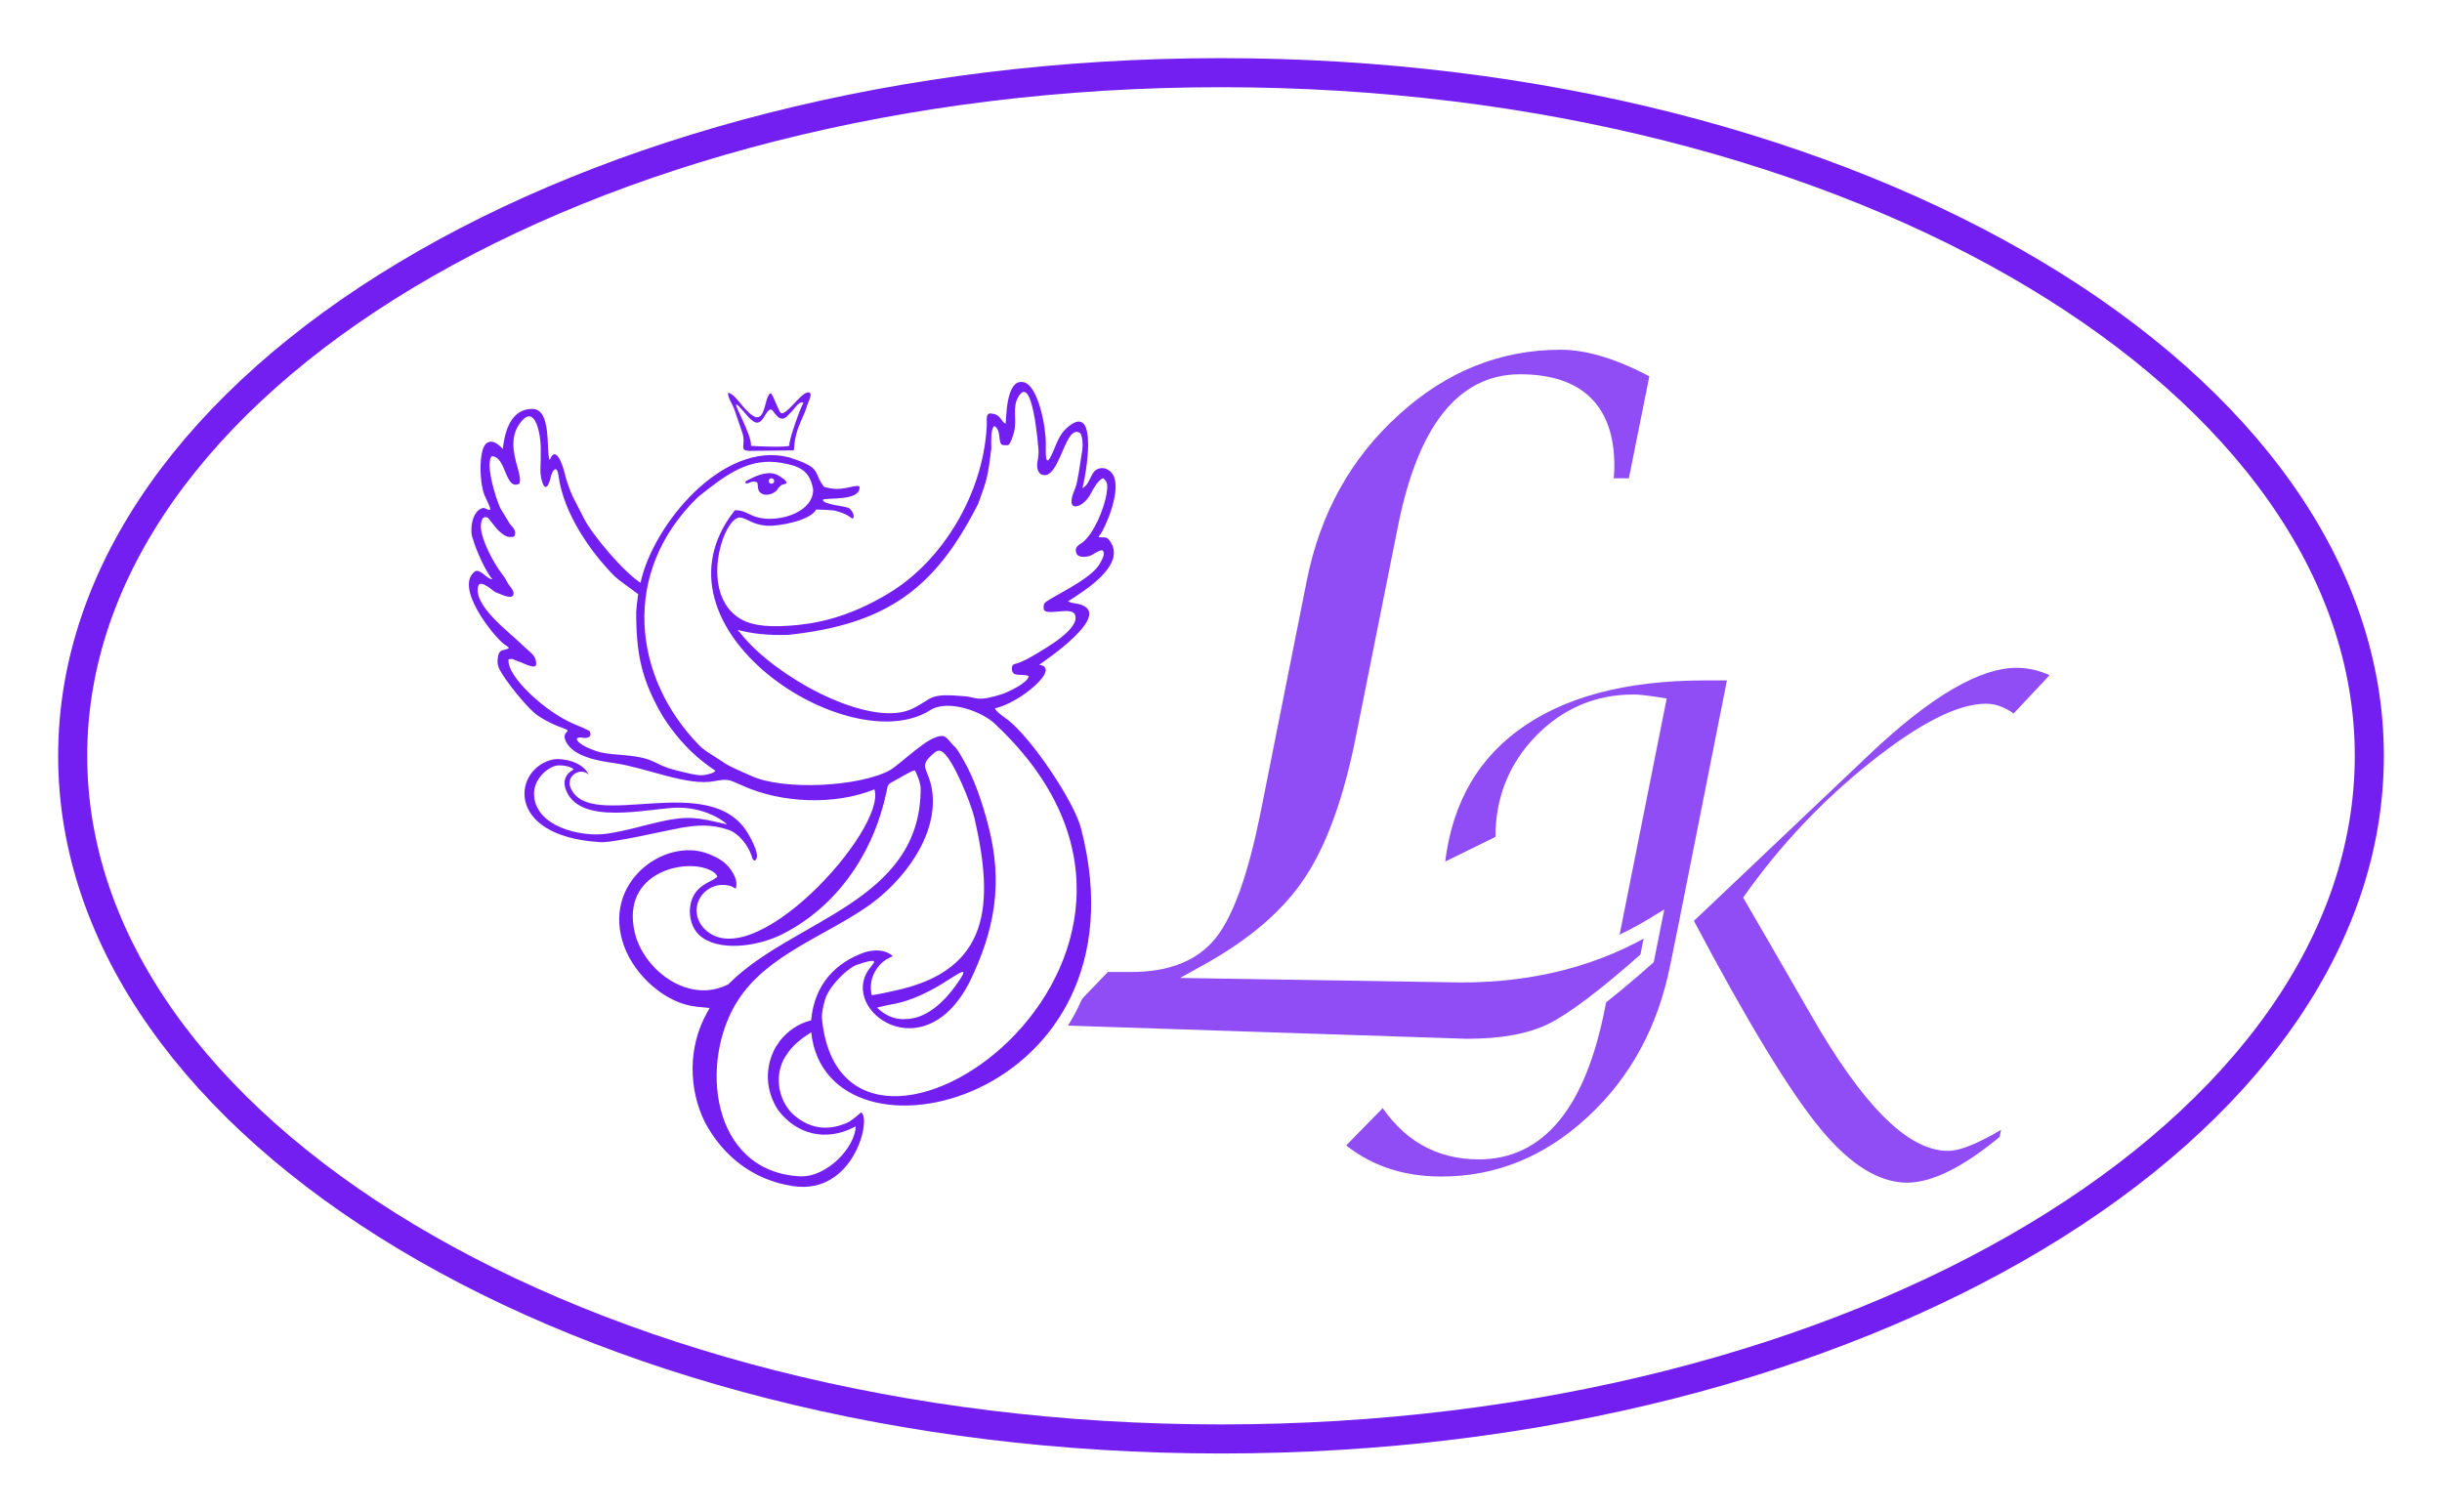 <svg width="168" height="104" viewBox="0 0 168 104" fill="none" xmlns="http://www.w3.org/2000/svg">
<g filter="url(#filter0_d)">
<ellipse cx="82" cy="50" rx="80" ry="48" fill="white"/>
<path d="M161 50C161 62.766 152.371 74.493 138.054 83.084C123.757 91.662 103.941 97 82 97C60.059 97 40.243 91.662 25.946 83.084C11.629 74.493 3 62.766 3 50C3 37.234 11.629 25.506 25.946 16.916C40.243 8.338 60.059 3 82 3C103.941 3 123.757 8.338 138.054 16.916C152.371 25.506 161 37.234 161 50Z" stroke="#741FF2" stroke-width="2"/>
</g>
<g filter="url(#filter1_d)">
<path d="M90.875 77.844L94.203 74.445C95.766 76.992 97.945 78.266 100.742 78.266C104.883 78.266 107.609 74.938 108.922 68.281L113.07 47.469C112.273 47.344 111.711 47.281 111.383 47.281C108.898 47.281 106.773 48.188 105.008 50C103.258 51.812 102.383 54 102.383 56.562V56.891L97.836 59.117C98.18 54.648 99.938 51.234 103.109 48.875C106.297 46.5 110.703 45.312 116.328 45.312H118.414L115.086 62.094L127.344 50.469C131.594 46.453 135.055 44.445 137.727 44.445C138.789 44.445 139.82 44.734 140.82 45.312L137.586 48.758C136.914 48.195 136.266 47.914 135.641 47.914C133.828 47.914 131.281 49.219 128 51.828C124.734 54.438 121.906 57.422 119.516 60.781C120.094 61.766 121.602 64.375 124.039 68.609C127.508 74.656 130.5 77.68 133.016 77.68C133.859 77.68 135.312 77.023 137.375 75.711L137.023 77.492C134.336 79.742 132.062 80.867 130.203 80.867C128.109 80.867 125.992 79.57 123.852 76.977C121.711 74.383 118.766 69.539 115.016 62.445L114.406 65.445C113.531 69.852 111.57 73.453 108.523 76.25C105.492 79.047 102.031 80.445 98.141 80.445C95.281 80.445 92.859 79.578 90.875 77.844Z" fill="#904CF5"/>
<path d="M90.875 77.844L90.518 77.494L90.147 77.872L90.546 78.22L90.875 77.844ZM94.203 74.445L94.629 74.184L94.294 73.638L93.846 74.096L94.203 74.445ZM108.922 68.281L108.432 68.183L108.431 68.184L108.922 68.281ZM113.07 47.469L113.561 47.566L113.663 47.056L113.148 46.975L113.07 47.469ZM105.008 50L104.65 49.651L104.648 49.653L105.008 50ZM102.383 56.891L102.603 57.34L102.883 57.203V56.891H102.383ZM97.836 59.117L97.337 59.079L97.27 59.951L98.056 59.566L97.836 59.117ZM103.109 48.875L103.408 49.276L103.408 49.276L103.109 48.875ZM118.414 45.312L118.905 45.41L119.023 44.812H118.414V45.312ZM115.086 62.094L114.595 61.996L114.29 63.538L115.43 62.456L115.086 62.094ZM127.344 50.469L127 50.105L127 50.106L127.344 50.469ZM140.82 45.312L141.185 45.655L141.616 45.195L141.071 44.88L140.82 45.312ZM137.586 48.758L137.265 49.141L137.627 49.444L137.95 49.1L137.586 48.758ZM128 51.828L127.689 51.437L127.688 51.438L128 51.828ZM119.516 60.781L119.108 60.491L118.92 60.755L119.084 61.035L119.516 60.781ZM124.039 68.609L124.473 68.361L124.472 68.36L124.039 68.609ZM137.375 75.711L137.866 75.808L138.092 74.662L137.107 75.289L137.375 75.711ZM137.023 77.492L137.344 77.876L137.48 77.762L137.514 77.589L137.023 77.492ZM115.016 62.445L115.458 62.212L114.804 60.975L114.526 62.346L115.016 62.445ZM114.406 65.445L113.916 65.346L113.916 65.348L114.406 65.445ZM108.523 76.25L108.185 75.882L108.184 75.882L108.523 76.25ZM91.232 78.194L94.56 74.795L93.846 74.096L90.518 77.494L91.232 78.194ZM93.777 74.707C95.423 77.39 97.757 78.766 100.742 78.766V77.766C98.133 77.766 96.108 76.595 94.629 74.184L93.777 74.707ZM100.742 78.766C102.969 78.766 104.825 77.861 106.279 76.086C107.717 74.332 108.749 71.745 109.412 68.378L108.431 68.184C107.783 71.474 106.795 73.879 105.506 75.453C104.233 77.006 102.656 77.766 100.742 77.766V78.766ZM109.412 68.379L113.561 47.566L112.58 47.371L108.432 68.183L109.412 68.379ZM113.148 46.975C112.352 46.85 111.754 46.781 111.383 46.781V47.781C111.668 47.781 112.195 47.838 112.993 47.963L113.148 46.975ZM111.383 46.781C108.761 46.781 106.507 47.744 104.65 49.651L105.366 50.349C107.039 48.631 109.036 47.781 111.383 47.781V46.781ZM104.648 49.653C102.806 51.56 101.883 53.873 101.883 56.562H102.883C102.883 54.127 103.709 52.065 105.368 50.347L104.648 49.653ZM101.883 56.562V56.891H102.883V56.562H101.883ZM102.163 56.442L97.616 58.668L98.056 59.566L102.603 57.34L102.163 56.442ZM98.335 59.156C98.669 54.809 100.368 51.537 103.408 49.276L102.811 48.474C99.507 50.932 97.691 54.487 97.337 59.079L98.335 59.156ZM103.408 49.276C106.48 46.987 110.767 45.812 116.328 45.812V44.812C110.639 44.812 106.114 46.013 102.811 48.474L103.408 49.276ZM116.328 45.812H118.414V44.812H116.328V45.812ZM117.924 45.215L114.595 61.996L115.576 62.191L118.905 45.41L117.924 45.215ZM115.43 62.456L127.688 50.831L127 50.106L114.742 61.731L115.43 62.456ZM127.687 50.832C129.796 48.84 131.692 47.362 133.378 46.384C135.067 45.404 136.512 44.945 137.727 44.945V43.945C136.269 43.945 134.648 44.491 132.876 45.519C131.101 46.549 129.142 48.082 127 50.105L127.687 50.832ZM137.727 44.945C138.694 44.945 139.639 45.207 140.57 45.745L141.071 44.88C140.001 44.261 138.884 43.945 137.727 43.945V44.945ZM140.456 44.97L137.221 48.416L137.95 49.1L141.185 45.655L140.456 44.97ZM137.907 48.374C137.181 47.767 136.422 47.414 135.641 47.414V48.414C136.109 48.414 136.647 48.624 137.265 49.141L137.907 48.374ZM135.641 47.414C134.622 47.414 133.45 47.778 132.143 48.448C130.83 49.12 129.345 50.12 127.689 51.437L128.311 52.219C129.937 50.927 131.365 49.97 132.599 49.338C133.839 48.703 134.847 48.414 135.641 48.414V47.414ZM127.688 51.438C124.386 54.075 121.526 57.094 119.108 60.491L119.923 61.071C122.286 57.75 125.082 54.8 128.312 52.219L127.688 51.438ZM119.084 61.035C119.661 62.017 121.168 64.624 123.606 68.859L124.472 68.36C122.035 64.126 120.526 61.515 119.947 60.528L119.084 61.035ZM123.605 68.858C125.349 71.898 126.99 74.208 128.529 75.764C130.058 77.309 131.557 78.18 133.016 78.18V77.18C131.958 77.18 130.703 76.539 129.24 75.06C127.788 73.593 126.197 71.367 124.473 68.361L123.605 68.858ZM133.016 78.18C133.547 78.18 134.2 77.979 134.944 77.643C135.7 77.302 136.602 76.796 137.643 76.133L137.107 75.289C136.086 75.939 135.229 76.417 134.532 76.732C133.823 77.052 133.328 77.18 133.016 77.18V78.18ZM136.884 75.614L136.533 77.395L137.514 77.589L137.866 75.808L136.884 75.614ZM136.702 77.109C134.035 79.342 131.879 80.367 130.203 80.367V81.367C132.246 81.367 134.636 80.143 137.344 77.876L136.702 77.109ZM130.203 80.367C128.33 80.367 126.34 79.206 124.237 76.658L123.466 77.295C125.644 79.934 127.889 81.367 130.203 81.367V80.367ZM124.237 76.658C122.132 74.108 119.208 69.305 115.458 62.212L114.574 62.679C118.324 69.773 121.29 74.658 123.466 77.295L124.237 76.658ZM114.526 62.346L113.916 65.346L114.896 65.545L115.506 62.545L114.526 62.346ZM113.916 65.348C113.06 69.659 111.147 73.163 108.185 75.882L108.862 76.618C111.994 73.743 114.003 70.044 114.897 65.543L113.916 65.348ZM108.184 75.882C105.239 78.6 101.898 79.945 98.141 79.945V80.945C102.165 80.945 105.745 79.494 108.862 76.618L108.184 75.882ZM98.141 79.945C95.391 79.945 93.089 79.115 91.204 77.467L90.546 78.22C92.629 80.041 95.171 80.945 98.141 80.945V79.945Z" fill="white"/>
</g>
<g filter="url(#filter2_d)">
<path d="M70.562 70L75 65.375H76.812C79.292 65.375 81.104 64.656 82.25 63.219C83.396 61.781 84.385 59 85.219 54.875L88.406 38.875C89.344 34.146 91.5 30.25 94.875 27.188C98.25 24.104 102.083 22.562 106.375 22.562C108.292 22.562 110.51 23.25 113.031 24.625L111.469 32.406H109.469C109.531 31.865 109.562 31.417 109.562 31.062C109.562 27.188 107.562 25.25 103.562 25.25C99.625 25.25 96.99 28.615 95.656 35.344L92.781 49.719C91.927 54.031 90.729 57.344 89.188 59.656C87.667 61.969 85.292 64.021 82.062 65.812L99.531 66.094C104.552 66.094 108.969 64.927 112.781 62.594L112.312 64.938C109.396 67.521 107.198 69.177 105.719 69.906C104.26 70.615 102.323 70.969 99.906 70.969L70.562 70Z" fill="#904CF5"/>
<path d="M70.562 70L70.202 69.654L69.426 70.463L70.546 70.5L70.562 70ZM75 65.375V64.875H74.787L74.639 65.029L75 65.375ZM85.219 54.875L85.709 54.974L85.709 54.973L85.219 54.875ZM88.406 38.875L88.897 38.973L88.897 38.972L88.406 38.875ZM94.875 27.188L95.211 27.558L95.212 27.557L94.875 27.188ZM113.031 24.625L113.521 24.723L113.594 24.362L113.271 24.186L113.031 24.625ZM111.469 32.406V32.906H111.878L111.959 32.505L111.469 32.406ZM109.469 32.406L108.972 32.349L108.908 32.906H109.469V32.406ZM95.656 35.344L96.147 35.442L96.147 35.441L95.656 35.344ZM92.781 49.719L92.291 49.621L92.291 49.622L92.781 49.719ZM89.188 59.656L88.772 59.379L88.77 59.382L89.188 59.656ZM82.062 65.812L81.82 65.375L80.185 66.282L82.055 66.312L82.062 65.812ZM99.531 66.094L99.523 66.594H99.531V66.094ZM112.781 62.594L113.272 62.692L113.496 61.57L112.52 62.167L112.781 62.594ZM112.312 64.938L112.644 65.312L112.77 65.2L112.803 65.036L112.312 64.938ZM105.719 69.906L105.937 70.356L105.94 70.355L105.719 69.906ZM99.906 70.969L99.89 71.469L99.898 71.469H99.906V70.969ZM70.923 70.346L75.361 65.721L74.639 65.029L70.202 69.654L70.923 70.346ZM75 65.875H76.812V64.875H75V65.875ZM76.812 65.875C79.387 65.875 81.37 65.125 82.641 63.53L81.859 62.907C80.838 64.187 79.196 64.875 76.812 64.875V65.875ZM82.641 63.53C83.869 61.99 84.875 59.101 85.709 54.974L84.729 54.776C83.896 58.899 82.923 61.572 81.859 62.907L82.641 63.53ZM85.709 54.973L88.897 38.973L87.916 38.777L84.728 54.777L85.709 54.973ZM88.897 38.972C89.815 34.342 91.92 30.544 95.211 27.558L94.539 26.817C91.08 29.956 88.873 33.95 87.916 38.778L88.897 38.972ZM95.212 27.557C98.502 24.552 102.217 23.062 106.375 23.062V22.062C101.95 22.062 97.998 23.657 94.538 26.818L95.212 27.557ZM106.375 23.062C108.177 23.062 110.311 23.711 112.792 25.064L113.271 24.186C110.71 22.789 108.407 22.062 106.375 22.062V23.062ZM112.541 24.527L110.979 32.308L111.959 32.505L113.521 24.723L112.541 24.527ZM111.469 31.906H109.469V32.906H111.469V31.906ZM109.965 32.464C110.029 31.912 110.062 31.443 110.062 31.062H109.062C109.062 31.39 109.033 31.817 108.972 32.349L109.965 32.464ZM110.062 31.062C110.062 29.044 109.541 27.439 108.41 26.344C107.283 25.252 105.636 24.75 103.562 24.75V25.75C105.489 25.75 106.842 26.217 107.715 27.062C108.584 27.905 109.062 29.206 109.062 31.062H110.062ZM103.562 24.75C101.426 24.75 99.642 25.674 98.239 27.465C96.852 29.236 95.84 31.846 95.166 35.247L96.147 35.441C96.806 32.112 97.778 29.676 99.026 28.082C100.259 26.509 101.762 25.75 103.562 25.75V24.75ZM95.166 35.246L92.291 49.621L93.272 49.817L96.147 35.442L95.166 35.246ZM92.291 49.622C91.443 53.903 90.262 57.144 88.772 59.379L89.603 59.934C91.197 57.544 92.411 54.16 93.272 49.816L92.291 49.622ZM88.77 59.382C87.306 61.608 85.001 63.61 81.82 65.375L82.305 66.25C85.582 64.431 88.028 62.33 89.605 59.931L88.77 59.382ZM82.055 66.312L99.523 66.594L99.539 65.594L82.07 65.313L82.055 66.312ZM99.531 66.594C104.633 66.594 109.142 65.407 113.042 63.02L112.52 62.167C108.796 64.447 104.472 65.594 99.531 65.594V66.594ZM112.291 62.496L111.822 64.839L112.803 65.036L113.272 62.692L112.291 62.496ZM111.981 64.563C109.065 67.146 106.911 68.761 105.498 69.458L105.94 70.355C107.485 69.593 109.727 67.895 112.644 65.312L111.981 64.563ZM105.5 69.457C104.135 70.12 102.281 70.469 99.906 70.469V71.469C102.365 71.469 104.386 71.11 105.937 70.356L105.5 69.457ZM99.923 70.469L70.579 69.5L70.546 70.5L99.89 71.469L99.923 70.469Z" fill="white"/>
</g>
<g clip-path="url(#clip0)">
<g filter="url(#filter3_i)">
<path fill-rule="evenodd" clip-rule="evenodd" d="M49.666 60.207C49.254 59.229 44.845 58.454 43.525 61.477C42.073 64.648 45.104 68.438 48.263 68.619C48.8 68.745 49.279 68.799 49.832 68.782C51.702 65.933 54.643 65.026 57.615 63.243C60.743 61.366 63.339 58.368 63.339 54.252C63.339 53.919 63.099 53.233 62.928 52.999C62.696 53.012 62.417 53.222 62.167 53.382C61.896 53.554 61.687 53.646 61.421 53.779C61.044 53.967 61.072 54.077 60.992 54.463C58.367 65.224 45.722 67.194 47.935 61.727C48.445 61.173 48.638 60.944 49.484 60.651C49.655 60.592 49.57 60.288 49.666 60.207Z" fill="white"/>
</g>
<path fill-rule="evenodd" clip-rule="evenodd" d="M51.668 30.675C51.981 30.705 54.226 30.879 54.373 30.737C54.444 30.67 54.516 29.791 54.565 29.654C54.691 29.307 54.886 29.058 54.989 28.709C55.046 28.517 55.436 27.895 55.274 27.727C55.059 27.505 54.631 28.127 54.529 28.244C54.418 28.37 54.318 28.456 54.204 28.582C53.604 29.249 53.247 28.206 53.056 28.177C52.674 28.12 52.52 29.274 51.935 29.048C51.785 28.991 51.532 28.659 51.432 28.528L51.075 28.092C50.959 27.981 50.605 27.551 50.545 27.625C50.47 27.717 50.711 28.356 50.822 28.656C50.978 29.08 51.495 30.469 51.668 30.675Z" fill="white"/>
<g filter="url(#filter4_i)">
<path fill-rule="evenodd" clip-rule="evenodd" d="M51.254 33.209C51.308 33.067 51.389 33.065 51.551 32.979C52.141 32.667 52.978 32.34 53.581 32.734C53.887 32.934 54.105 33.042 54.115 33.257C53.739 33.402 53.821 33.271 53.535 33.591C53.253 33.906 52.681 34.222 52.299 33.885C52.104 33.713 52.171 33.476 52.099 33.196C51.653 32.984 51.482 33.395 51.254 33.209ZM44.318 41.415C44.279 46.396 44.941 47.916 48.097 51.273C48.355 51.547 48.604 51.67 48.909 51.874C49.193 52.063 49.483 52.245 49.757 52.44C50.228 52.775 51.052 53.089 51.648 53.367C53.764 54.356 59.192 54.113 61.235 52.983C62.138 52.412 63.12 51.978 63.967 51.325C64.304 51.065 64.347 51.06 64.846 51.06C65.188 51.06 65.396 51.126 65.645 51.338C65.88 51.54 66.118 52.007 66.281 52.285C67.107 53.693 67.206 54.228 67.609 55.627C67.736 56.065 67.888 56.404 67.999 56.833C68.057 57.057 68.06 57.257 68.13 57.45C68.231 57.729 68.269 57.751 68.266 58.134C68.263 58.457 68.282 58.593 68.339 58.843C68.384 59.038 68.472 59.31 68.472 59.501C68.472 60.967 68.429 62.52 68.015 63.94C67.642 65.222 67.35 65.865 66.805 67.119C66.179 68.427 66.406 68.02 65.558 69.081C63.84 70.558 62.793 70.893 61.196 70.212C59.937 69.675 59.762 68.747 59.68 68.099C59.549 67.06 60.692 65.986 60.273 65.913C60.096 65.882 58.792 66.229 58.629 66.316C55.993 67.527 55.61 71.653 57.39 73.613C60.644 77.584 68.076 75.504 71.862 70.456C75.73 65.299 76.204 56.61 68.546 49.895C68.246 49.632 67.988 49.506 67.695 49.244C67.076 48.688 66.104 48.49 65.266 48.471C64.678 48.459 64.514 48.527 63.996 48.858C62.297 49.943 59.844 49.642 57.968 49.12C54.058 48.032 49.85 44.602 49.175 40.489C49.18 40.262 49.218 40.322 49.191 40.075C49.161 39.808 49.236 38.996 49.267 38.728C49.356 37.947 49.72 37.148 50.002 36.459C50.187 36.01 50.472 35.636 50.722 35.204C51.171 35.18 51.295 35.253 51.735 35.458C52.044 35.602 52.207 35.586 52.502 35.673C52.789 35.758 53.828 35.612 54.146 35.54C54.97 35.353 56.142 34.588 56.111 33.653C56.048 31.779 54.53 31.941 53.086 31.726C52.323 31.612 51.146 31.975 50.394 32.218C49.751 32.426 49.687 32.539 49.196 32.919C48.873 33.169 48.441 33.456 48.106 33.726C46.738 34.829 44.809 38.089 44.561 39.698C44.468 40.304 44.323 40.783 44.318 41.415Z" fill="white"/>
</g>
<g filter="url(#filter5_i)">
<path fill-rule="evenodd" clip-rule="evenodd" d="M35.733 33.272C35.142 33.585 34.849 32.783 34.768 32.404C34.685 32.011 34.694 31.715 34.474 31.491C34.305 31.319 34.075 31.204 33.744 31.221C33.067 32.251 34.398 35.199 35.079 36.05C35.235 36.241 35.441 36.411 35.441 36.65C35.441 36.979 35.303 36.943 35.053 36.943C34.991 36.943 33.868 35.854 33.586 35.641C33.133 35.373 33.058 36.013 33.087 36.343C33.223 37.899 34.057 38.846 34.681 40.112C34.798 40.349 35.258 40.526 34.93 40.776C34.294 41.09 32.978 39.374 32.804 40.095C32.778 40.203 32.812 40.787 32.831 40.85C32.976 43.623 36.691 44.491 36.887 45.694C36.888 46.109 35.951 45.599 35.845 45.567C35.265 45.391 35.334 45.279 34.988 45.365C34.688 46.984 37.806 49.437 39.557 49.84C39.699 49.908 40.524 50.23 40.574 50.321C40.712 50.575 40.561 50.736 40.344 50.765C40.037 50.806 39.919 50.652 39.681 50.811C39.687 51.234 40.951 51.671 41.305 51.758C42.243 51.989 43.873 52.327 44.606 52.56C45.111 52.721 48.111 53.645 48.477 53.586C48.76 53.54 49.103 53.225 49.24 53.041C48.853 52.285 46.697 51.342 45.622 49.281L44.805 47.679C44.634 47.293 44.435 46.863 44.306 46.472C43.875 45.173 43.786 43.491 43.786 42.122C43.786 41.889 43.95 40.714 43.96 40.629C43.874 40.343 43.575 40.404 43.304 40.303C42.984 40.185 42.521 39.592 42.312 39.464C41.137 38.745 39.984 36.474 39.808 36.416C39.519 34.552 38.948 34.391 38.841 33.711C38.755 33.134 38.569 32.351 38.301 31.934C38.165 31.982 37.921 32.085 37.878 32.292L37.537 31.824C36.998 31.084 37.729 29.173 37.177 28.918C35.943 27.218 34.819 30.003 35.315 31.315C35.325 31.662 35.427 31.939 35.519 32.266C35.596 32.54 35.848 33.01 35.733 33.272Z" fill="white"/>
</g>
<g filter="url(#filter6_i)">
<path fill-rule="evenodd" clip-rule="evenodd" d="M69.306 30.63C68.873 30.63 68.814 30.683 68.742 29.948C68.72 29.725 68.61 29.363 68.379 29.311C68.134 29.665 68.052 30.54 68.05 31.04C68.048 31.841 67.851 32.446 67.681 33.142C64.785 40.066 60.999 43.138 52.966 43.176C51.914 43.236 50.151 43.068 49.791 41.386C49.174 43.509 54.779 48.177 57.444 48.674C59.455 49.206 60.857 49.695 62.959 49.002C65.63 48.121 67.145 48.433 68.913 47.863C69.291 47.741 70.718 46.987 70.773 46.521C70.333 46.3 69.615 46.656 69.615 46.002C69.615 45.728 69.718 45.708 69.929 45.649C70.403 45.516 70.855 45.239 71.292 44.987L72.963 43.924C73.331 43.667 73.367 43.496 73.626 43.217C73.83 42.997 74.106 42.605 73.939 42.258C73.673 41.702 71.8 42.465 71.8 41.856C71.8 41.536 71.764 41.506 72.3 41.189C73.269 40.614 75.248 39.613 75.701 38.713C75.792 38.532 75.945 38.182 75.966 37.975L75.84 37.858C75.583 37.847 75.263 38.133 75 38.233C74.738 38.333 74.183 38.389 74.058 38.079C74.438 37.76 76.459 35.859 76.166 34.78C76.433 34.184 76.539 32.96 75.883 32.901C75.572 33.02 75.201 33.518 75.045 33.832C74.554 34.819 73.8 34.931 73.8 34.346C74.398 33.608 74.43 31.617 74.546 30.938C74.586 30.701 74.493 29.909 74.279 29.779C73.353 29.218 72.83 32.692 71.866 32.692C71.466 32.692 71.349 32.323 71.349 31.974C71.349 31.754 71.499 31.356 71.431 30.785C71.31 29.784 71.427 28.708 70.975 27.835C70.891 27.673 70.852 27.488 70.779 27.329C70.592 26.923 70.291 26.904 70.057 27.302C69.611 28.06 69.993 28.867 69.757 29.733C69.698 29.951 69.517 30.63 69.306 30.63Z" fill="white"/>
</g>
<g filter="url(#filter7_i)">
<path fill-rule="evenodd" clip-rule="evenodd" d="M56.657 80.913C57.773 80.497 60.009 78.536 58.916 77.521C58.587 77.517 58.224 77.784 57.918 77.889C53.274 78.163 51.97 74.62 53.331 72.291L53.705 71.613C54.4 70.626 55.727 70.397 56.019 70.151C56.454 69.786 56.027 67.911 58.688 65.79C59.008 65.631 59.144 65.614 59.504 65.513C60.191 65.319 60.697 65.262 61.204 65.702C60.772 65.949 59.809 66.682 59.808 68.308C59.808 68.707 60.984 68.278 61.558 68.157C69.743 66.282 68.99 59.96 66.116 53.343C65.915 52.925 65.2 51.928 64.79 51.7C64.496 51.536 64.287 51.789 64.12 51.934C63.136 52.786 63.632 52.33 63.906 54.004C64.133 56.496 63.95 57.153 62.658 59.078C59.489 63.372 53.684 64.056 50.682 68.66C46.676 72.266 49.404 82.861 56.657 80.913Z" fill="white"/>
</g>
<path fill-rule="evenodd" clip-rule="evenodd" d="M61.533 69.063C61.554 69.059 61.575 69.055 61.596 69.051C62.64 68.848 63.817 68.29 64.751 67.723C66.046 66.936 66.835 66.268 65.802 67.734C65.006 68.861 63.758 70.111 62.287 70.111C61.479 70.174 60.801 69.764 60.408 69.389C60.386 69.367 60.316 69.332 60.344 69.325C60.854 69.196 61.056 69.147 61.533 69.063ZM49.356 60.325C49.31 60.363 49.246 60.393 49.184 60.441C48.855 60.699 48.03 60.877 47.642 61.781C47.296 62.588 47.442 63.722 48.115 64.339C49.364 65.486 52.067 65.152 53.794 64.285C57.669 62.338 60.127 58.588 60.992 54.463C61.072 54.077 61.044 53.967 61.421 53.779C61.734 53.622 62.716 53.011 62.928 52.999C63.099 53.233 63.339 53.919 63.339 54.252C63.339 62.066 54.606 63.243 50.187 67.639C50.158 67.667 50.135 67.703 50.1 67.721C47.525 69.048 44.561 66.976 43.754 64.476C42.506 60.18 46.864 59.06 48.7 59.799C49.039 59.935 49.246 60.064 49.356 60.325ZM53.364 72.04C52.573 73.461 52.675 75.074 53.536 76.382C54.765 78.004 56.778 78.602 58.822 77.519C58.837 77.51 58.852 77.502 58.868 77.493C58.837 78.937 56.87 81.04 54.997 80.93C48.852 80.569 48.074 72.953 50.789 68.788C52.808 65.691 56.689 64.437 59.69 62.355C62.108 60.678 64.612 57.457 64.115 54.32C63.891 52.907 63.17 52.757 64.12 51.934C64.287 51.789 64.496 51.536 64.79 51.7C65.533 52.113 66.812 55.289 67.042 56.293C68.38 62.152 68.176 66.754 61.558 68.157C61.428 68.184 59.981 68.522 59.965 68.448C59.83 67.818 59.927 67.213 60.325 66.638C60.332 66.627 60.34 66.616 60.348 66.605C60.563 66.299 60.839 66.059 61.189 65.895C61.219 65.881 61.284 65.853 61.335 65.825C61.369 65.806 61.402 65.793 61.401 65.763C60.895 65.323 60.191 65.319 59.504 65.513C57.523 66.211 56.031 67.676 55.804 70.197C55.803 70.209 55.751 70.214 55.736 70.218C54.929 70.436 54.237 70.892 53.665 71.594L53.364 72.04ZM48.02 34.196C50.018 32.585 51.576 31.466 53.758 31.845C55.029 32.065 55.7 32.377 55.94 33.653C55.997 35.365 53.159 36.121 51.735 35.458C51.707 35.445 51.679 35.432 51.652 35.419C51.256 35.232 50.971 35.085 50.552 35.108C44.118 43.23 58.448 52.399 63.996 48.858C65.204 48.087 67.621 48.935 68.546 49.895C85.59 66.004 57.887 84.913 56.539 70C56.539 69.577 56.705 68.838 56.876 68.472C57.223 67.728 58.11 66.811 58.811 66.434C58.866 66.404 60.134 65.941 60.138 66.172C60.14 66.253 59.891 66.526 59.757 66.718C57.796 69.526 63.518 73.701 66.685 67.602C68.457 63.966 69.011 60.745 67.999 56.833C67.613 55.34 67.051 53.599 66.281 52.285C66.118 52.007 65.88 51.54 65.645 51.338C65.396 51.126 65.146 50.633 64.803 50.633C63.839 50.633 62.191 52.378 61.235 52.983C59.184 54.117 53.905 54.422 51.648 53.367C51.052 53.089 50.228 52.775 49.757 52.44C49.274 52.096 48.475 51.674 48.097 51.273C43.571 46.637 42.633 39.424 48.02 34.196ZM35.733 33.272C35.848 33.01 35.692 32.476 35.615 32.202C35.305 31.103 35.056 29.999 35.847 29.02C36.877 27.747 37.203 30.068 37.203 30.827C37.211 31.233 37.196 31.767 37.176 32.318C37.158 32.845 37.478 34.273 37.855 32.974C37.868 32.899 37.887 32.817 37.911 32.737C38.033 32.326 38.319 31.954 38.426 32.748C38.77 35.294 40.585 37.945 42.312 39.677C42.682 40.009 43.372 40.468 43.899 40.878C43.928 40.9 43.889 40.953 43.884 40.995C43.834 41.379 43.767 41.963 43.767 42.12C43.767 45.033 44.152 46.829 45.617 49.318C45.979 49.876 46.384 50.428 46.822 50.932C47.295 51.476 47.807 51.964 48.311 52.365C48.498 52.522 48.974 52.865 49.222 53.03C49.084 53.215 48.674 53.283 48.391 53.33C47.985 53.396 46.895 53.091 46.477 52.988C44.929 52.609 45.177 52.154 42.994 51.959C42.481 51.913 41.76 51.87 41.306 51.758C40.951 51.671 39.687 51.234 39.681 50.811C39.919 50.652 40.037 50.806 40.344 50.765C40.561 50.736 40.712 50.575 40.574 50.321C40.524 50.23 39.699 49.908 39.557 49.84C37.608 49.055 34.831 46.539 34.988 45.365C35.334 45.279 35.265 45.391 35.845 45.567C35.951 45.599 36.888 46.109 36.887 45.694C36.887 45.039 36.5 44.946 35.797 44.244C35.06 43.507 32.567 41.687 32.889 40.351C33.026 39.785 33.942 40.689 34.086 40.742C34.379 40.85 34.976 41.157 35.229 41.032C35.557 40.782 35.033 40.328 34.916 40.09C34.728 39.709 34.6 39.583 34.378 39.268C33.863 38.537 33.161 37.196 33.087 36.343C33.058 36.013 33.133 35.373 33.586 35.641L34.158 36.357C34.329 36.55 34.727 36.943 35.053 36.943C35.303 36.943 35.441 36.979 35.441 36.65C35.441 36.411 35.235 36.241 35.079 36.05L34.411 34.946C34.108 34.262 33.393 32.024 33.808 31.392C34.836 31.337 34.732 33.803 35.733 33.272ZM74.089 33.178C73.975 33.719 73.714 34.055 73.714 34.527C73.715 35.112 74.597 34.861 75.088 33.875C75.244 33.56 75.572 33.02 75.883 32.901C76.237 33.136 76.195 33.481 76.132 33.924C75.983 34.964 75.254 36.716 74.476 37.317C74.248 37.493 73.873 37.619 74.058 38.079C74.183 38.389 74.738 38.333 75 38.233C75.263 38.133 75.583 37.847 75.84 37.858C76.076 38.078 75.84 38.436 75.701 38.713C75.222 39.666 73.251 40.625 72.3 41.189C71.764 41.506 71.8 41.536 71.8 41.856C71.8 42.465 73.673 41.702 73.939 42.258C74.409 43.236 71.842 44.637 71.292 44.987C70.855 45.239 70.403 45.516 69.929 45.649C69.718 45.708 69.615 45.728 69.615 46.002C69.615 46.656 70.333 46.3 70.773 46.521C70.718 46.987 69.312 47.634 68.935 47.756C67.246 48.3 67.195 47.991 66.436 47.907C63.776 47.672 64.258 48.037 62.765 48.759C60.117 50.04 54.307 47.143 51.53 44.238C51.301 43.998 51.093 43.759 50.909 43.522C50.863 43.463 50.704 43.326 50.775 43.344C51.796 43.614 52.949 43.722 54.227 43.678C61.123 42.947 64.339 40.371 67.17 34.899C67.212 34.82 67.262 34.744 67.294 34.659C67.91 32.982 67.959 32.808 68.2 30.847C68.201 30.348 68.134 29.665 68.379 29.311C68.611 29.363 68.72 29.725 68.742 29.948C68.814 30.683 68.873 30.63 69.306 30.63C69.517 30.63 69.698 29.951 69.757 29.733C69.993 28.867 69.611 28.06 70.057 27.302C71.036 25.64 71.41 30.618 71.431 30.785C71.499 31.356 71.349 31.754 71.349 31.974C71.349 32.323 71.466 32.692 71.866 32.692C72.326 32.692 72.657 32.048 72.961 31.359C73.366 30.441 73.725 29.443 74.279 29.779C74.493 29.909 74.501 30.701 74.461 30.938C74.341 31.64 74.259 32.373 74.089 33.178ZM76.345 37.204C76.114 36.891 76.018 36.993 75.575 36.962C75.651 36.788 75.72 36.752 75.817 36.577C76.317 35.676 77.236 33.284 76.434 32.483C76.238 32.288 75.914 32.103 75.513 32.271C74.997 32.488 75.006 33.345 74.459 33.582C74.68 32.916 75.609 27.677 73.536 29.321C72.787 29.914 72.699 30.606 72.3 31.387C71.911 32.147 71.936 31.263 71.947 30.489C71.961 29.431 71.432 26.487 70.401 26.289C69.14 26.047 69.252 29.024 69.173 29.153C68.869 28.994 68.822 28.518 68.284 28.466C67.711 28.324 67.94 28.96 67.875 29.479C67.586 33.974 64.895 38.54 61.169 40.801C58.289 42.549 56.009 42.931 54.315 43.048C52.572 43.169 51.445 42.993 50.649 42.383C48.156 40.472 49.807 35.531 50.928 35.602C51.454 35.689 51.807 36.118 52.792 36.172C53.546 36.214 55.75 35.83 56.148 35.054C56.27 35.056 57.352 35.084 57.511 35.153C57.588 35.186 57.938 35.266 58.202 35.399C58.457 35.528 58.627 35.711 58.674 35.669C58.827 35.531 58.65 35.132 58.411 34.968C58.174 34.805 56.608 34.732 56.608 34.379C56.834 34.212 59.28 34.519 59.127 33.457C58.653 33.324 57.944 33.885 56.692 33.495C55.872 32.439 56.644 32.221 54.277 31.464C49.713 30.291 44.909 36.133 44.066 40.095C42.898 39.343 40.769 36.832 40.179 35.677L39.648 34.637C39.516 34.38 39.253 33.96 38.908 32.813C38.753 32.039 38.24 30.537 37.821 31.649C37.539 31.159 38 28.157 36.644 28.135C34.942 28.108 34.677 30.161 34.591 30.891C34.36 30.631 33.843 30.136 33.422 30.543C32.91 31.039 32.973 33.455 33.411 34.24C33.754 35.027 33.953 35.265 33.286 34.939C32.444 35.053 32.28 36.56 32.55 37.122C32.727 37.796 33.427 39.375 33.882 39.857C33.474 39.844 33.088 39.146 32.698 39.296C31.194 40.36 33.954 43.773 34.693 44.332C34.828 44.43 34.935 44.468 35.015 44.599C34.682 44.767 34.376 44.645 34.278 45.087C34.193 45.468 34.217 45.762 34.372 46.068C34.734 46.783 36.286 48.764 37.033 49.255C38.209 50.028 38.96 50.097 39.043 50.259C39.098 50.368 38.651 50.453 38.939 51.029C39.461 52.073 41.219 52.361 42.246 52.497C44.535 52.837 47.283 54.1 49.143 53.744C50.21 53.54 50.189 53.687 51.094 54.056C53.74 55.254 57.416 55.424 60.156 54.307C61.044 57.045 51.556 67.558 48.333 63.765C47.389 62.572 48.185 61.017 49.574 60.883C49.886 60.874 50.09 60.897 50.341 60.987C50.367 60.996 50.608 61.154 50.615 61.132C50.729 60.812 50.622 60.428 50.472 60.148C50.041 59.336 49.432 59.026 48.728 58.745C45.774 57.569 41.323 60.697 42.944 65.117C43.671 67.098 45.77 69.042 47.91 69.258L48.821 69.35L48.63 69.692C47.332 72.018 47.35 74.91 48.506 77.232C49.742 79.531 51.793 81.19 54.563 81.606C58.745 82.235 59.977 76.928 59.238 76.535C59.038 76.695 58.53 77.179 58.15 77.301C58.137 77.305 58.124 77.311 58.111 77.316C57.378 77.603 55.922 77.976 54.439 76.552C53.255 75.221 53.431 73.478 54.127 72.55C54.477 71.974 55.13 71.443 55.732 71.076C55.758 71.06 55.807 70.999 55.81 71.029C56.888 81.113 79.211 75.838 74.386 57.047C73.932 55.177 70.954 50.781 69.348 49.536C69.174 49.401 68.442 48.914 68.454 48.724C70.081 48.418 73.082 45.942 71.489 45.738C71.488 45.725 77.22 41.961 73.907 41.5C73.693 41.47 73.666 41.459 73.475 41.37C74.506 40.713 77.572 38.87 76.345 37.204Z" fill="#741FF2"/>
<g filter="url(#filter8_i)">
<path fill-rule="evenodd" clip-rule="evenodd" d="M44.608 57.105C45.488 56.722 48.327 56.685 49.513 56.674C49.832 56.671 50.029 56.753 50.039 56.747C50.088 56.215 48.375 55.774 48.056 55.72C47.549 55.635 46.913 55.405 46.572 55.405C44.645 55.405 39.811 56.913 39.005 54.132C38.886 53.721 38.937 53.606 38.983 53.397C39.002 53.31 39.192 53.314 39.197 53.166C40.577 52.907 38.847 52.185 37.431 52.967C34.594 55.227 39.561 59.533 44.608 57.105Z" fill="white"/>
</g>
<path fill-rule="evenodd" clip-rule="evenodd" d="M36.74 54.599C36.74 53.528 37.787 52.672 38.435 52.657C38.775 52.649 39.309 52.732 39.464 52.942C38.89 53.249 38.757 53.711 38.877 54.174C39.683 56.955 44.741 55.566 46.668 55.566C48.76 55.566 50.148 56.754 49.976 56.713C48.033 56.249 47.361 56.098 45.41 56.533C44.304 56.78 43.154 57.144 41.8 57.352C39.952 57.636 36.74 56.849 36.74 54.599ZM51.914 59.212C52.392 58.992 51.685 57.733 51.48 57.377C48.877 52.878 40.527 57.337 39.249 54.183C39.077 53.758 39.273 53.387 39.579 53.21C40.103 52.908 40.46 53.265 40.493 53.286C40.05 52.349 38.622 52.162 38.097 52.241C35.322 52.776 34.612 57.521 41.238 57.935C42.012 58.039 45.753 57.15 46.742 56.973C47.934 56.761 48.919 56.684 50.123 57.095C50.824 57.335 51.468 58.159 51.715 58.901C51.776 59.085 51.752 59.133 51.914 59.212Z" fill="#741FF2"/>
<path fill-rule="evenodd" clip-rule="evenodd" d="M51.254 33.209C51.482 33.395 51.653 32.984 52.099 33.196C52.171 33.476 52.104 33.713 52.299 33.885C52.681 34.222 53.376 33.949 53.535 33.591C53.821 33.271 53.739 33.402 54.115 33.257C54.105 33.042 53.887 32.934 53.581 32.734C52.978 32.34 52.141 32.667 51.551 32.979C51.389 33.065 51.308 33.067 51.254 33.209Z" fill="#741FF2"/>
<path fill-rule="evenodd" clip-rule="evenodd" d="M56.328 26.451C56.159 26.144 55.97 26.202 55.795 26.453C55.38 27.044 56.602 26.946 56.328 26.451Z" fill="white"/>
<path fill-rule="evenodd" clip-rule="evenodd" d="M51.668 30.675C51.723 29.918 50.442 27.755 50.662 27.827C50.706 27.842 50.784 27.908 50.874 27.999C51.045 28.169 51.262 28.425 51.39 28.581C51.49 28.713 51.785 28.991 51.935 29.049C52.52 29.274 52.674 28.12 53.056 28.177C53.247 28.206 53.604 29.249 54.204 28.582C54.318 28.456 54.418 28.37 54.529 28.244C54.631 28.127 55.059 27.505 55.274 27.727C55.135 27.841 54.178 30.501 54.315 30.657C54.167 30.799 51.981 30.705 51.668 30.675ZM52.085 28.709C51.766 28.709 51.27 28.143 51.076 27.914C50.877 27.68 50.381 27.014 50.09 27.029C50.06 27.361 50.398 27.81 50.525 28.18L51.08 29.805C51.334 30.65 50.818 30.963 51.511 31.02L54.599 30.985C54.677 30.951 54.534 30.29 55.068 29.049L55.378 28.341C55.473 28.082 55.551 27.804 55.657 27.565C55.724 27.413 55.929 26.897 55.507 27.012C55.011 27.148 53.982 28.725 53.694 28.386C53.572 28.241 53.291 27.502 53.199 27.322C53.047 27.027 53.001 26.938 52.834 27.273C52.63 27.68 52.578 28.709 52.085 28.709Z" fill="#741FF2"/>
<path fill-rule="evenodd" clip-rule="evenodd" d="M49.451 26.547C49.62 26.241 49.809 26.298 49.984 26.549C50.399 27.14 49.177 27.043 49.451 26.547Z" fill="white"/>
<path fill-rule="evenodd" clip-rule="evenodd" d="M52.953 26.201C53.302 26.171 53.359 26.36 53.248 26.645C52.988 27.318 52.389 26.25 52.953 26.201Z" fill="white"/>
<path d="M53.074 33.28C53.177 33.28 53.261 33.196 53.261 33.093C53.261 32.99 53.177 32.906 53.074 32.906C52.971 32.906 52.887 32.99 52.887 33.093C52.887 33.196 52.971 33.28 53.074 33.28Z" fill="white"/>
</g>
<defs>
<filter id="filter0_d" x="0" y="0" width="168" height="104" filterUnits="userSpaceOnUse" color-interpolation-filters="sRGB">
<feFlood flood-opacity="0" result="BackgroundImageFix"/>
<feColorMatrix in="SourceAlpha" type="matrix" values="0 0 0 0 0 0 0 0 0 0 0 0 0 0 0 0 0 0 127 0" result="hardAlpha"/>
<feOffset dx="2" dy="2"/>
<feGaussianBlur stdDeviation="2"/>
<feComposite in2="hardAlpha" operator="out"/>
<feColorMatrix type="matrix" values="0 0 0 0 0.455 0 0 0 0 0.122 0 0 0 0 0.949 0 0 0 0.6 0"/>
<feBlend mode="normal" in2="BackgroundImageFix" result="effect1_dropShadow"/>
<feBlend mode="normal" in="SourceGraphic" in2="effect1_dropShadow" result="shape"/>
</filter>
<filter id="filter1_d" x="90.147" y="43.945" width="53.469" height="39.422" filterUnits="userSpaceOnUse" color-interpolation-filters="sRGB">
<feFlood flood-opacity="0" result="BackgroundImageFix"/>
<feColorMatrix in="SourceAlpha" type="matrix" values="0 0 0 0 0 0 0 0 0 0 0 0 0 0 0 0 0 0 127 0" result="hardAlpha"/>
<feOffset dx="1" dy="1"/>
<feGaussianBlur stdDeviation="0.5"/>
<feComposite in2="hardAlpha" operator="out"/>
<feColorMatrix type="matrix" values="0 0 0 0 0.455 0 0 0 0 0.122 0 0 0 0 0.949 0 0 0 1 0"/>
<feBlend mode="normal" in2="BackgroundImageFix" result="effect1_dropShadow"/>
<feBlend mode="normal" in="SourceGraphic" in2="effect1_dropShadow" result="shape"/>
</filter>
<filter id="filter2_d" x="68.426" y="21.062" width="48.168" height="53.406" filterUnits="userSpaceOnUse" color-interpolation-filters="sRGB">
<feFlood flood-opacity="0" result="BackgroundImageFix"/>
<feColorMatrix in="SourceAlpha" type="matrix" values="0 0 0 0 0 0 0 0 0 0 0 0 0 0 0 0 0 0 127 0" result="hardAlpha"/>
<feOffset dx="1" dy="1"/>
<feGaussianBlur stdDeviation="1"/>
<feComposite in2="hardAlpha" operator="out"/>
<feColorMatrix type="matrix" values="0 0 0 0 0.467 0 0 0 0 0.2 0 0 0 0 0.6 0 0 0 1 0"/>
<feBlend mode="normal" in2="BackgroundImageFix" result="effect1_dropShadow"/>
<feBlend mode="normal" in="SourceGraphic" in2="effect1_dropShadow" result="shape"/>
</filter>
<filter id="filter3_i" x="43.151" y="52.999" width="21.187" height="16.786" filterUnits="userSpaceOnUse" color-interpolation-filters="sRGB">
<feFlood flood-opacity="0" result="BackgroundImageFix"/>
<feBlend mode="normal" in="SourceGraphic" in2="BackgroundImageFix" result="shape"/>
<feColorMatrix in="SourceAlpha" type="matrix" values="0 0 0 0 0 0 0 0 0 0 0 0 0 0 0 0 0 0 127 0" result="hardAlpha"/>
<feOffset dx="1" dy="1"/>
<feGaussianBlur stdDeviation="0.5"/>
<feComposite in2="hardAlpha" operator="arithmetic" k2="-1" k3="1"/>
<feColorMatrix type="matrix" values="0 0 0 0 0.455 0 0 0 0 0.122 0 0 0 0 0.949 0 0 0 0.6 0"/>
<feBlend mode="normal" in2="shape" result="effect1_innerShadow"/>
</filter>
<filter id="filter4_i" x="44.316" y="31.704" width="31.277" height="44.989" filterUnits="userSpaceOnUse" color-interpolation-filters="sRGB">
<feFlood flood-opacity="0" result="BackgroundImageFix"/>
<feBlend mode="normal" in="SourceGraphic" in2="BackgroundImageFix" result="shape"/>
<feColorMatrix in="SourceAlpha" type="matrix" values="0 0 0 0 0 0 0 0 0 0 0 0 0 0 0 0 0 0 127 0" result="hardAlpha"/>
<feOffset dx="1" dy="1"/>
<feGaussianBlur stdDeviation="1"/>
<feComposite in2="hardAlpha" operator="arithmetic" k2="-1" k3="1"/>
<feColorMatrix type="matrix" values="0 0 0 0 0.455 0 0 0 0 0.122 0 0 0 0 0.949 0 0 0 0.6 0"/>
<feBlend mode="normal" in2="shape" result="effect1_innerShadow"/>
</filter>
<filter id="filter5_i" x="32.794" y="28.384" width="17.446" height="26.205" filterUnits="userSpaceOnUse" color-interpolation-filters="sRGB">
<feFlood flood-opacity="0" result="BackgroundImageFix"/>
<feBlend mode="normal" in="SourceGraphic" in2="BackgroundImageFix" result="shape"/>
<feColorMatrix in="SourceAlpha" type="matrix" values="0 0 0 0 0 0 0 0 0 0 0 0 0 0 0 0 0 0 127 0" result="hardAlpha"/>
<feOffset dx="1" dy="1"/>
<feGaussianBlur stdDeviation="0.5"/>
<feComposite in2="hardAlpha" operator="arithmetic" k2="-1" k3="1"/>
<feColorMatrix type="matrix" values="0 0 0 0 0.455 0 0 0 0 0.122 0 0 0 0 0.949 0 0 0 0.6 0"/>
<feBlend mode="normal" in2="shape" result="effect1_innerShadow"/>
</filter>
<filter id="filter6_i" x="49.744" y="27.014" width="27.63" height="23.33" filterUnits="userSpaceOnUse" color-interpolation-filters="sRGB">
<feFlood flood-opacity="0" result="BackgroundImageFix"/>
<feBlend mode="normal" in="SourceGraphic" in2="BackgroundImageFix" result="shape"/>
<feColorMatrix in="SourceAlpha" type="matrix" values="0 0 0 0 0 0 0 0 0 0 0 0 0 0 0 0 0 0 127 0" result="hardAlpha"/>
<feOffset dx="1" dy="1"/>
<feGaussianBlur stdDeviation="0.5"/>
<feComposite in2="hardAlpha" operator="arithmetic" k2="-1" k3="1"/>
<feColorMatrix type="matrix" values="0 0 0 0 0.455 0 0 0 0 0.122 0 0 0 0 0.949 0 0 0 0.6 0"/>
<feBlend mode="normal" in2="shape" result="effect1_innerShadow"/>
</filter>
<filter id="filter7_i" x="48.832" y="51.647" width="20.28" height="30.504" filterUnits="userSpaceOnUse" color-interpolation-filters="sRGB">
<feFlood flood-opacity="0" result="BackgroundImageFix"/>
<feBlend mode="normal" in="SourceGraphic" in2="BackgroundImageFix" result="shape"/>
<feColorMatrix in="SourceAlpha" type="matrix" values="0 0 0 0 0 0 0 0 0 0 0 0 0 0 0 0 0 0 127 0" result="hardAlpha"/>
<feOffset dx="1" dy="1"/>
<feGaussianBlur stdDeviation="0.5"/>
<feComposite in2="hardAlpha" operator="arithmetic" k2="-1" k3="1"/>
<feColorMatrix type="matrix" values="0 0 0 0 0.455 0 0 0 0 0.122 0 0 0 0 0.949 0 0 0 0.6 0"/>
<feBlend mode="normal" in2="shape" result="effect1_innerShadow"/>
</filter>
<filter id="filter8_i" x="36.603" y="52.614" width="14.436" height="6.212" filterUnits="userSpaceOnUse" color-interpolation-filters="sRGB">
<feFlood flood-opacity="0" result="BackgroundImageFix"/>
<feBlend mode="normal" in="SourceGraphic" in2="BackgroundImageFix" result="shape"/>
<feColorMatrix in="SourceAlpha" type="matrix" values="0 0 0 0 0 0 0 0 0 0 0 0 0 0 0 0 0 0 127 0" result="hardAlpha"/>
<feOffset dx="1" dy="1"/>
<feGaussianBlur stdDeviation="0.5"/>
<feComposite in2="hardAlpha" operator="arithmetic" k2="-1" k3="1"/>
<feColorMatrix type="matrix" values="0 0 0 0 0.455 0 0 0 0 0.122 0 0 0 0 0.949 0 0 0 0.6 0"/>
<feBlend mode="normal" in2="shape" result="effect1_innerShadow"/>
</filter>
<clipPath id="clip0">
<rect width="52" height="73.517" fill="white" transform="translate(28 15)"/>
</clipPath>
</defs>
</svg>
